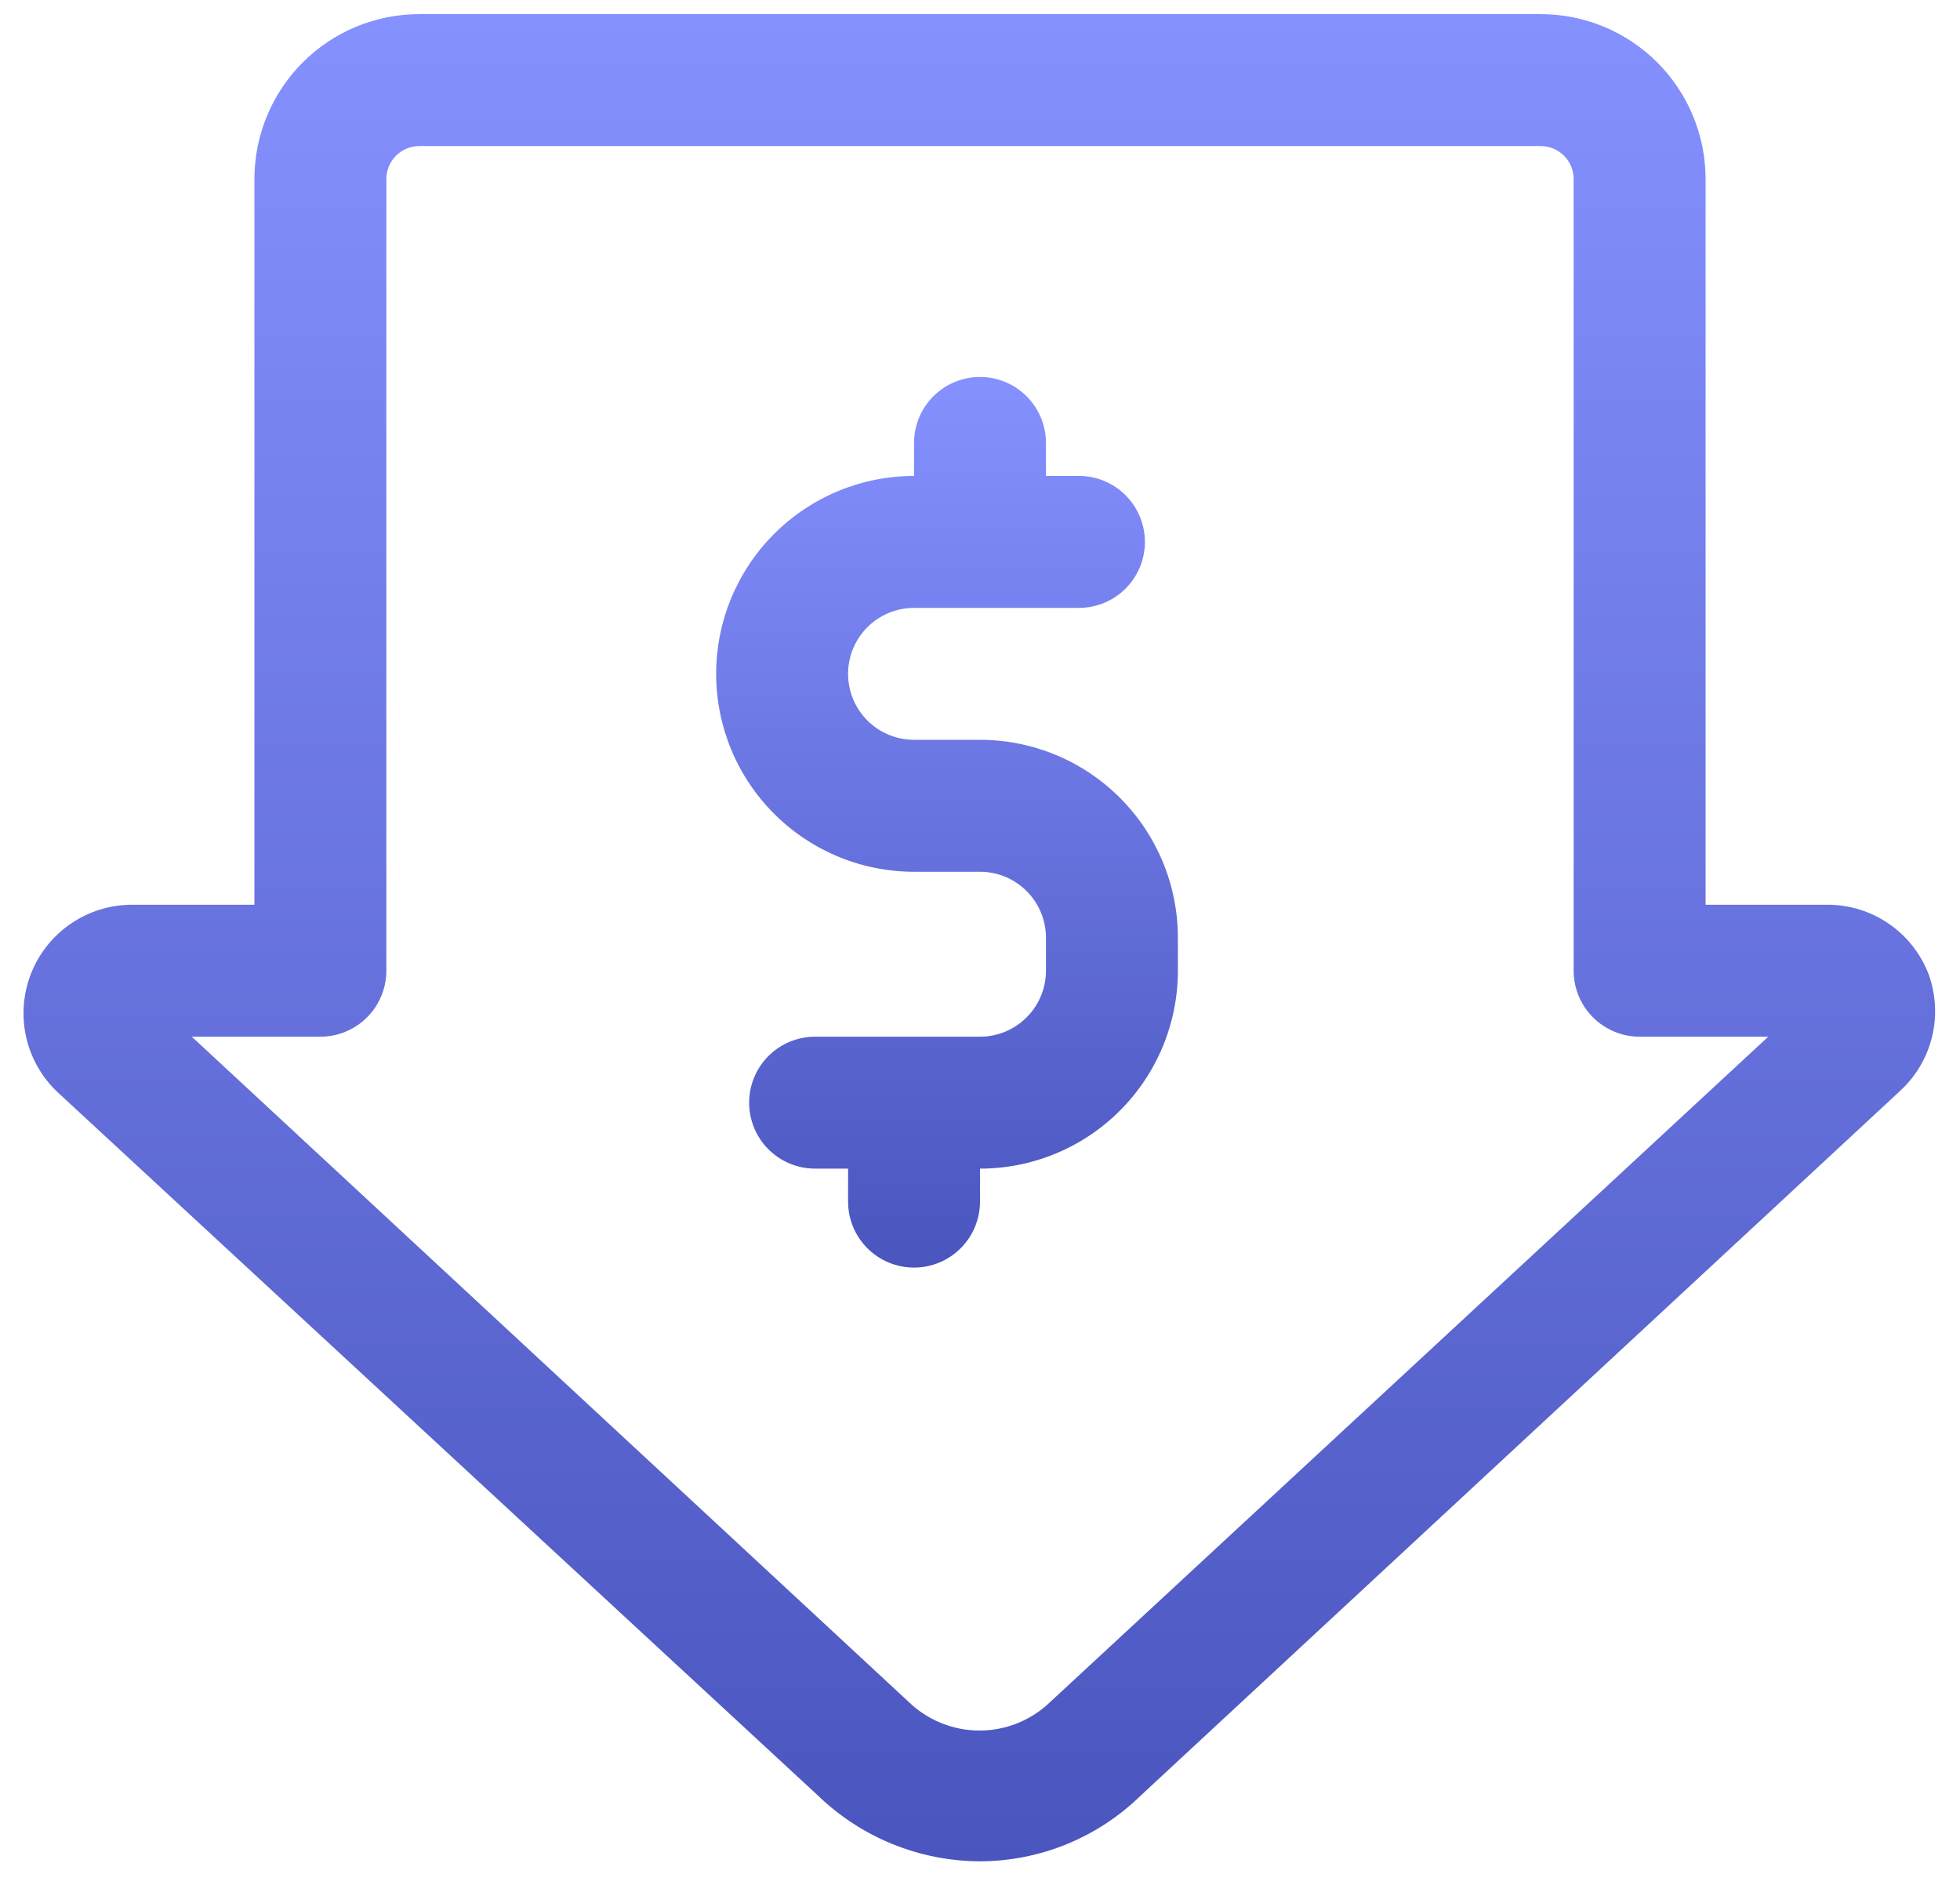 <svg width="52" height="50" viewBox="0 0 52 50" fill="none" xmlns="http://www.w3.org/2000/svg">
<path d="M51.165 25.837C50.956 25.295 50.587 24.829 50.108 24.501C49.628 24.173 49.06 23.998 48.479 24H45.25V4.75C45.25 3.59 44.789 2.477 43.969 1.656C43.148 0.836 42.035 0.375 40.875 0.375H11.125C9.965 0.375 8.852 0.836 8.031 1.656C7.211 2.477 6.75 3.59 6.75 4.75V24H3.513C2.932 23.998 2.365 24.172 1.885 24.498C1.405 24.824 1.035 25.287 0.823 25.827C0.611 26.368 0.567 26.959 0.697 27.525C0.828 28.09 1.126 28.603 1.553 28.996L21.695 47.625C22.85 48.743 24.393 49.37 26 49.375C27.597 49.371 29.129 48.743 30.27 47.625L50.395 28.953C50.819 28.569 51.119 28.068 51.256 27.513C51.393 26.958 51.361 26.374 51.165 25.837ZM27.872 45.14C27.368 45.631 26.691 45.906 25.987 45.906C25.283 45.906 24.606 45.631 24.101 45.14L5.088 27.5H8.5C8.964 27.5 9.409 27.316 9.737 26.987C10.066 26.659 10.25 26.214 10.25 25.75V4.75C10.25 4.518 10.342 4.295 10.506 4.131C10.67 3.967 10.893 3.875 11.125 3.875H40.875C41.107 3.875 41.33 3.967 41.494 4.131C41.658 4.295 41.75 4.518 41.75 4.75V25.75C41.75 26.214 41.934 26.659 42.263 26.987C42.591 27.316 43.036 27.5 43.5 27.5H46.913L27.872 45.14Z" fill="url(#paint0_linear)"/>
<path d="M26 19.625H24.25C23.786 19.625 23.341 19.441 23.012 19.112C22.684 18.784 22.5 18.339 22.5 17.875C22.5 17.411 22.684 16.966 23.012 16.638C23.341 16.309 23.786 16.125 24.25 16.125H28.625C29.089 16.125 29.534 15.941 29.862 15.612C30.191 15.284 30.375 14.839 30.375 14.375C30.375 13.911 30.191 13.466 29.862 13.138C29.534 12.809 29.089 12.625 28.625 12.625H27.75V11.75C27.75 11.286 27.566 10.841 27.237 10.513C26.909 10.184 26.464 10 26 10C25.536 10 25.091 10.184 24.762 10.513C24.434 10.841 24.25 11.286 24.25 11.75V12.625C22.858 12.625 21.522 13.178 20.538 14.163C19.553 15.147 19 16.483 19 17.875C19 19.267 19.553 20.603 20.538 21.587C21.522 22.572 22.858 23.125 24.25 23.125H26C26.464 23.125 26.909 23.309 27.237 23.638C27.566 23.966 27.75 24.411 27.75 24.875V25.75C27.75 26.214 27.566 26.659 27.237 26.987C26.909 27.316 26.464 27.5 26 27.5H21.625C21.161 27.5 20.716 27.684 20.387 28.013C20.059 28.341 19.875 28.786 19.875 29.25C19.875 29.714 20.059 30.159 20.387 30.487C20.716 30.816 21.161 31 21.625 31H22.5V31.875C22.5 32.339 22.684 32.784 23.012 33.112C23.341 33.441 23.786 33.625 24.25 33.625C24.714 33.625 25.159 33.441 25.487 33.112C25.816 32.784 26 32.339 26 31.875V31C27.392 31 28.728 30.447 29.712 29.462C30.697 28.478 31.25 27.142 31.25 25.75V24.875C31.25 23.483 30.697 22.147 29.712 21.163C28.728 20.178 27.392 19.625 26 19.625Z" fill="url(#paint1_linear)"/>
<defs>
<linearGradient id="paint0_linear" x1="25.982" y1="0.375" x2="25.982" y2="49.375" gradientUnits="userSpaceOnUse">
<stop stop-color="#8591FF"/>
<stop offset="1" stop-color="#4A55BE"/>
</linearGradient>
<linearGradient id="paint1_linear" x1="25.125" y1="10" x2="25.125" y2="33.625" gradientUnits="userSpaceOnUse">
<stop stop-color="#8591FF"/>
<stop offset="1" stop-color="#4A55BE"/>
</linearGradient>
</defs>
</svg>

